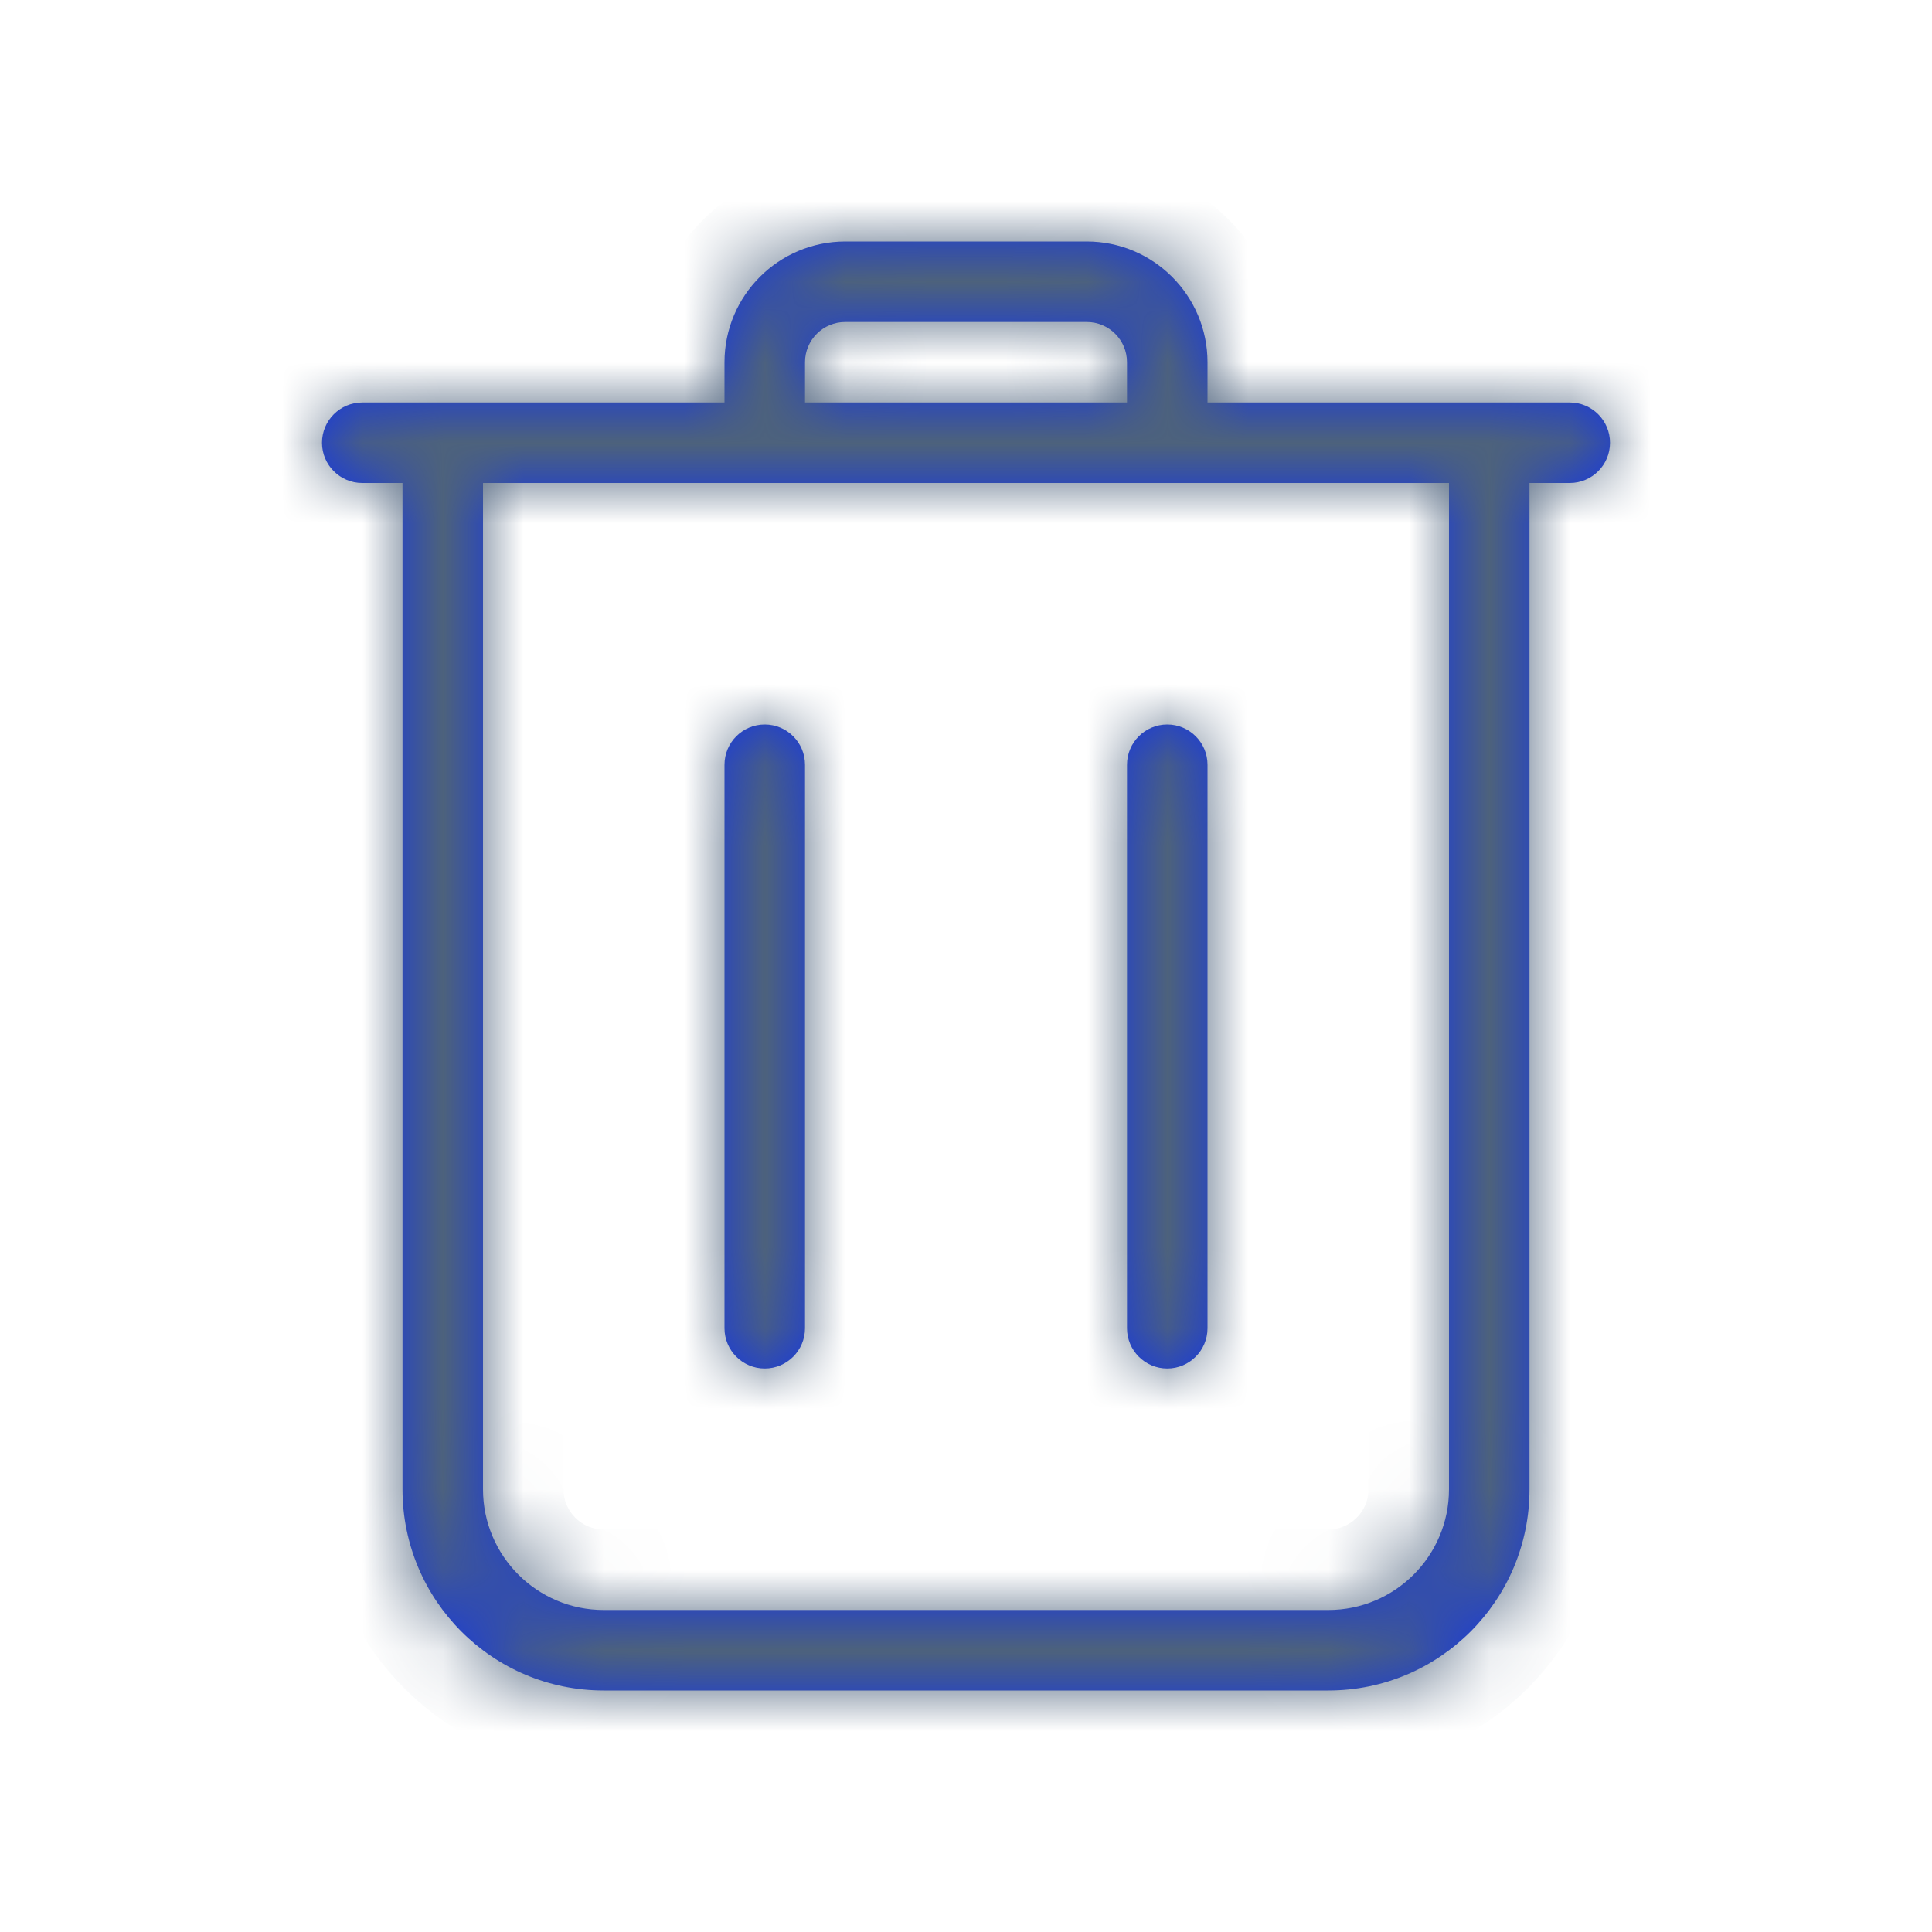 <svg width="24" height="24" viewBox="0 0 24 24" fill="none" xmlns="http://www.w3.org/2000/svg">
<mask id="path-2-inside-1" fill="white">
<path d="M19 6V18.5C19 19.881 17.881 21 16.5 21H7.5C6.119 21 5 19.881 5 18.5V6H4.5C4.224 6 4 5.776 4 5.5C4 5.224 4.224 5 4.5 5H9V4.5C9 3.672 9.672 3 10.5 3H13.5C14.328 3 15 3.672 15 4.5V5H19.5C19.776 5 20 5.224 20 5.5C20 5.776 19.776 6 19.5 6H19ZM6 6V18.5C6 19.328 6.672 20 7.5 20H16.5C17.328 20 18 19.328 18 18.5V6H6ZM14 5V4.5C14 4.224 13.776 4 13.5 4H10.5C10.224 4 10 4.224 10 4.5V5H14ZM14 9.5C14 9.224 14.224 9 14.5 9C14.776 9 15 9.224 15 9.5V16.5C15 16.776 14.776 17 14.5 17C14.224 17 14 16.776 14 16.5V9.5ZM9 9.5C9 9.224 9.224 9 9.5 9C9.776 9 10 9.224 10 9.5V16.5C10 16.776 9.776 17 9.5 17C9.224 17 9 16.776 9 16.5V9.5Z"/>
</mask>
<path d="M19 6V18.5C19 19.881 17.881 21 16.5 21H7.5C6.119 21 5 19.881 5 18.5V6H4.5C4.224 6 4 5.776 4 5.5C4 5.224 4.224 5 4.5 5H9V4.5C9 3.672 9.672 3 10.5 3H13.5C14.328 3 15 3.672 15 4.5V5H19.5C19.776 5 20 5.224 20 5.5C20 5.776 19.776 6 19.5 6H19ZM6 6V18.5C6 19.328 6.672 20 7.5 20H16.5C17.328 20 18 19.328 18 18.5V6H6ZM14 5V4.5C14 4.224 13.776 4 13.5 4H10.5C10.224 4 10 4.224 10 4.5V5H14ZM14 9.5C14 9.224 14.224 9 14.5 9C14.776 9 15 9.224 15 9.5V16.5C15 16.776 14.776 17 14.5 17C14.224 17 14 16.776 14 16.5V9.5ZM9 9.5C9 9.224 9.224 9 9.5 9C9.776 9 10 9.224 10 9.5V16.5C10 16.776 9.776 17 9.5 17C9.224 17 9 16.776 9 16.5V9.5Z" fill="#1436E5"/>
<path d="M19 6V5H18V6H19ZM5 6H6V5H5V6ZM9 5V6H10V5H9ZM15 5H14V6H15V5ZM6 6V5H5V6H6ZM18 6H19V5H18V6ZM14 5V6H15V5H14ZM10 5H9V6H10V5ZM18 6V18.5H20V6H18ZM18 18.5C18 19.328 17.328 20 16.5 20V22C18.433 22 20 20.433 20 18.5H18ZM16.5 20H7.5V22H16.5V20ZM7.5 20C6.672 20 6 19.328 6 18.5H4C4 20.433 5.567 22 7.5 22V20ZM6 18.5V6H4V18.5H6ZM5 5H4.5V7H5V5ZM4.5 5C4.776 5 5 5.224 5 5.5H3C3 6.328 3.672 7 4.5 7V5ZM5 5.5C5 5.776 4.776 6 4.5 6V4C3.672 4 3 4.672 3 5.5H5ZM4.5 6H9V4H4.5V6ZM10 5V4.5H8V5H10ZM10 4.5C10 4.224 10.224 4 10.5 4V2C9.119 2 8 3.119 8 4.5H10ZM10.5 4H13.5V2H10.5V4ZM13.5 4C13.776 4 14 4.224 14 4.5H16C16 3.119 14.881 2 13.5 2V4ZM14 4.5V5H16V4.5H14ZM15 6H19.5V4H15V6ZM19.5 6C19.224 6 19 5.776 19 5.5H21C21 4.672 20.328 4 19.5 4V6ZM19 5.5C19 5.224 19.224 5 19.5 5V7C20.328 7 21 6.328 21 5.5H19ZM19.5 5H19V7H19.5V5ZM5 6V18.5H7V6H5ZM5 18.5C5 19.881 6.119 21 7.5 21V19C7.224 19 7 18.776 7 18.5H5ZM7.5 21H16.5V19H7.5V21ZM16.5 21C17.881 21 19 19.881 19 18.5H17C17 18.776 16.776 19 16.5 19V21ZM19 18.5V6H17V18.5H19ZM18 5H6V7H18V5ZM15 5V4.5H13V5H15ZM15 4.5C15 3.672 14.328 3 13.5 3V5C13.224 5 13 4.776 13 4.5H15ZM13.5 3H10.5V5H13.5V3ZM10.5 3C9.672 3 9 3.672 9 4.5H11C11 4.776 10.776 5 10.5 5V3ZM9 4.5V5H11V4.5H9ZM10 6H14V4H10V6ZM15 9.5C15 9.776 14.776 10 14.5 10V8C13.672 8 13 8.672 13 9.5H15ZM14.5 10C14.224 10 14 9.776 14 9.5H16C16 8.672 15.328 8 14.5 8V10ZM14 9.5V16.5H16V9.5H14ZM14 16.5C14 16.224 14.224 16 14.5 16V18C15.328 18 16 17.328 16 16.5H14ZM14.5 16C14.776 16 15 16.224 15 16.5H13C13 17.328 13.672 18 14.5 18V16ZM15 16.5V9.5H13V16.5H15ZM10 9.5C10 9.776 9.776 10 9.5 10V8C8.672 8 8 8.672 8 9.5H10ZM9.5 10C9.224 10 9 9.776 9 9.5H11C11 8.672 10.328 8 9.5 8V10ZM9 9.5V16.5H11V9.5H9ZM9 16.5C9 16.224 9.224 16 9.5 16V18C10.328 18 11 17.328 11 16.5H9ZM9.5 16C9.776 16 10 16.224 10 16.5H8C8 17.328 8.672 18 9.5 18V16ZM10 16.5V9.5H8V16.5H10Z" fill="#4D627C" mask="url(#path-2-inside-1)"/>
</svg>
